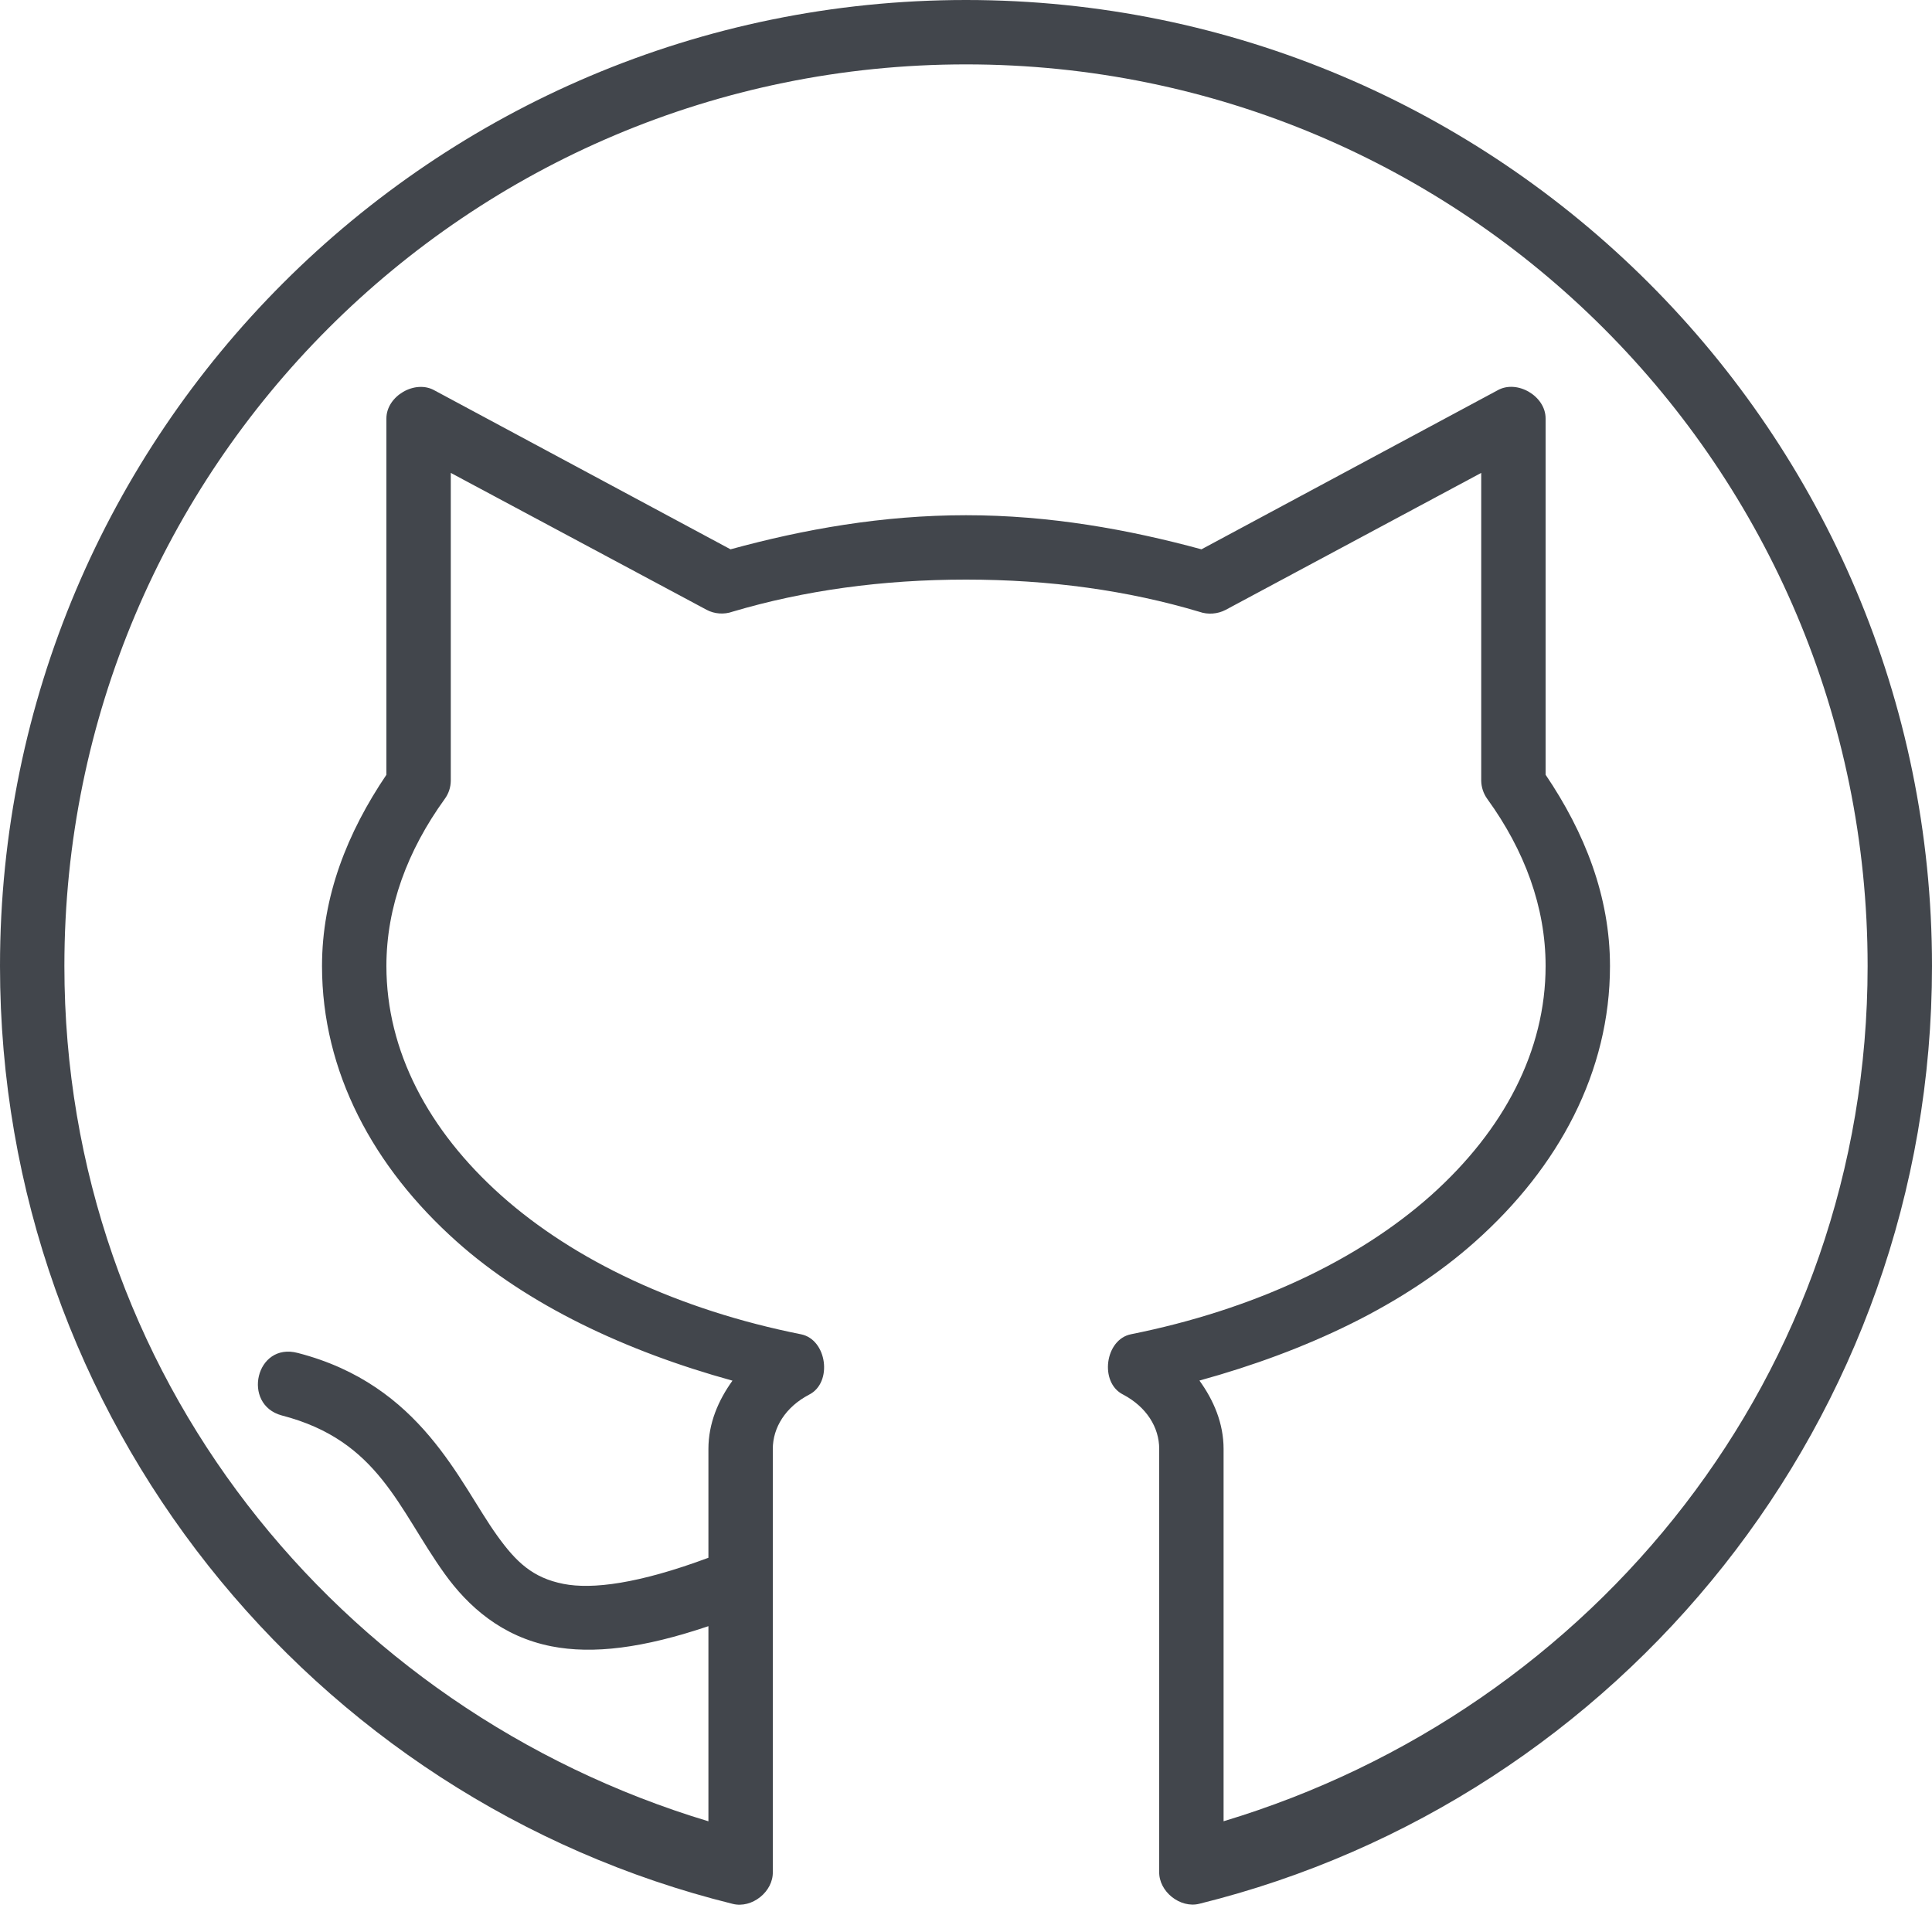<svg width="40" height="40" viewBox="0 0 40 40" fill="none" xmlns="http://www.w3.org/2000/svg">
<g clip-path="url(#clip0_227_160)">
<path d="M0 20C0 29.377 6.448 37.26 15.167 39.417C15.567 39.52 16.013 39.164 16 38.751V30C16 29.556 16.263 29.131 16.751 28.875C17.244 28.628 17.124 27.733 16.584 27.625C14.051 27.119 11.891 26.101 10.375 24.749C8.861 23.396 8 21.752 8 20C8 18.78 8.436 17.609 9.208 16.541C9.288 16.432 9.331 16.301 9.333 16.168V9.791L14.627 12.624C14.789 12.712 14.991 12.727 15.167 12.664C16.651 12.224 18.264 12 20 12C21.736 12 23.349 12.224 24.833 12.667C25.009 12.729 25.211 12.713 25.375 12.627L30.667 9.791V16.164C30.669 16.297 30.713 16.431 30.792 16.54C31.565 17.607 32 18.78 32 19.999C32 21.752 31.14 23.396 29.627 24.749C28.109 26.101 25.947 27.117 23.417 27.624C22.876 27.731 22.757 28.624 23.251 28.872C23.737 29.128 24 29.552 24 29.997V38.748C23.987 39.161 24.435 39.517 24.833 39.415C33.553 37.26 40 29.376 40 20C40 8.963 31.037 0 20 0C8.963 0 0 8.963 0 20ZM20 1.333C30.317 1.333 38.667 9.683 38.667 20C38.667 28.44 33.013 35.396 25.333 37.707V30C25.333 29.467 25.128 28.992 24.833 28.583C27.051 27.973 29.076 27.016 30.54 25.708C32.275 24.165 33.333 22.187 33.333 20C33.333 18.556 32.808 17.235 32 16.04V8.667C32.004 8.2 31.405 7.849 31 8.084L24.875 11.373C23.355 10.96 21.728 10.667 20 10.667C18.273 10.667 16.644 10.957 15.125 11.373L9 8.085C8.595 7.851 7.996 8.201 8 8.668V16.041C7.192 17.236 6.667 18.557 6.667 20.001C6.667 22.188 7.727 24.165 9.459 25.708C10.925 27.017 12.952 27.975 15.165 28.585C14.872 28.993 14.667 29.465 14.667 30.001V32.252C13.213 32.793 12.257 32.909 11.667 32.793C11.029 32.668 10.685 32.34 10.293 31.793C9.504 30.696 8.729 28.673 6.167 28.012C5.295 27.779 5 29.079 5.833 29.305C7.844 29.825 8.24 31.236 9.207 32.585C9.692 33.259 10.388 33.883 11.417 34.085C12.275 34.253 13.313 34.125 14.667 33.668V37.708C6.989 35.397 1.333 28.44 1.333 20C1.333 9.683 9.683 1.333 20 1.333Z" fill="#42464C"/>
</g>
<defs>
<clipPath id="clip0_227_160">
<rect width="40" height="40" fill="white"/>
</clipPath>
</defs>
</svg>

